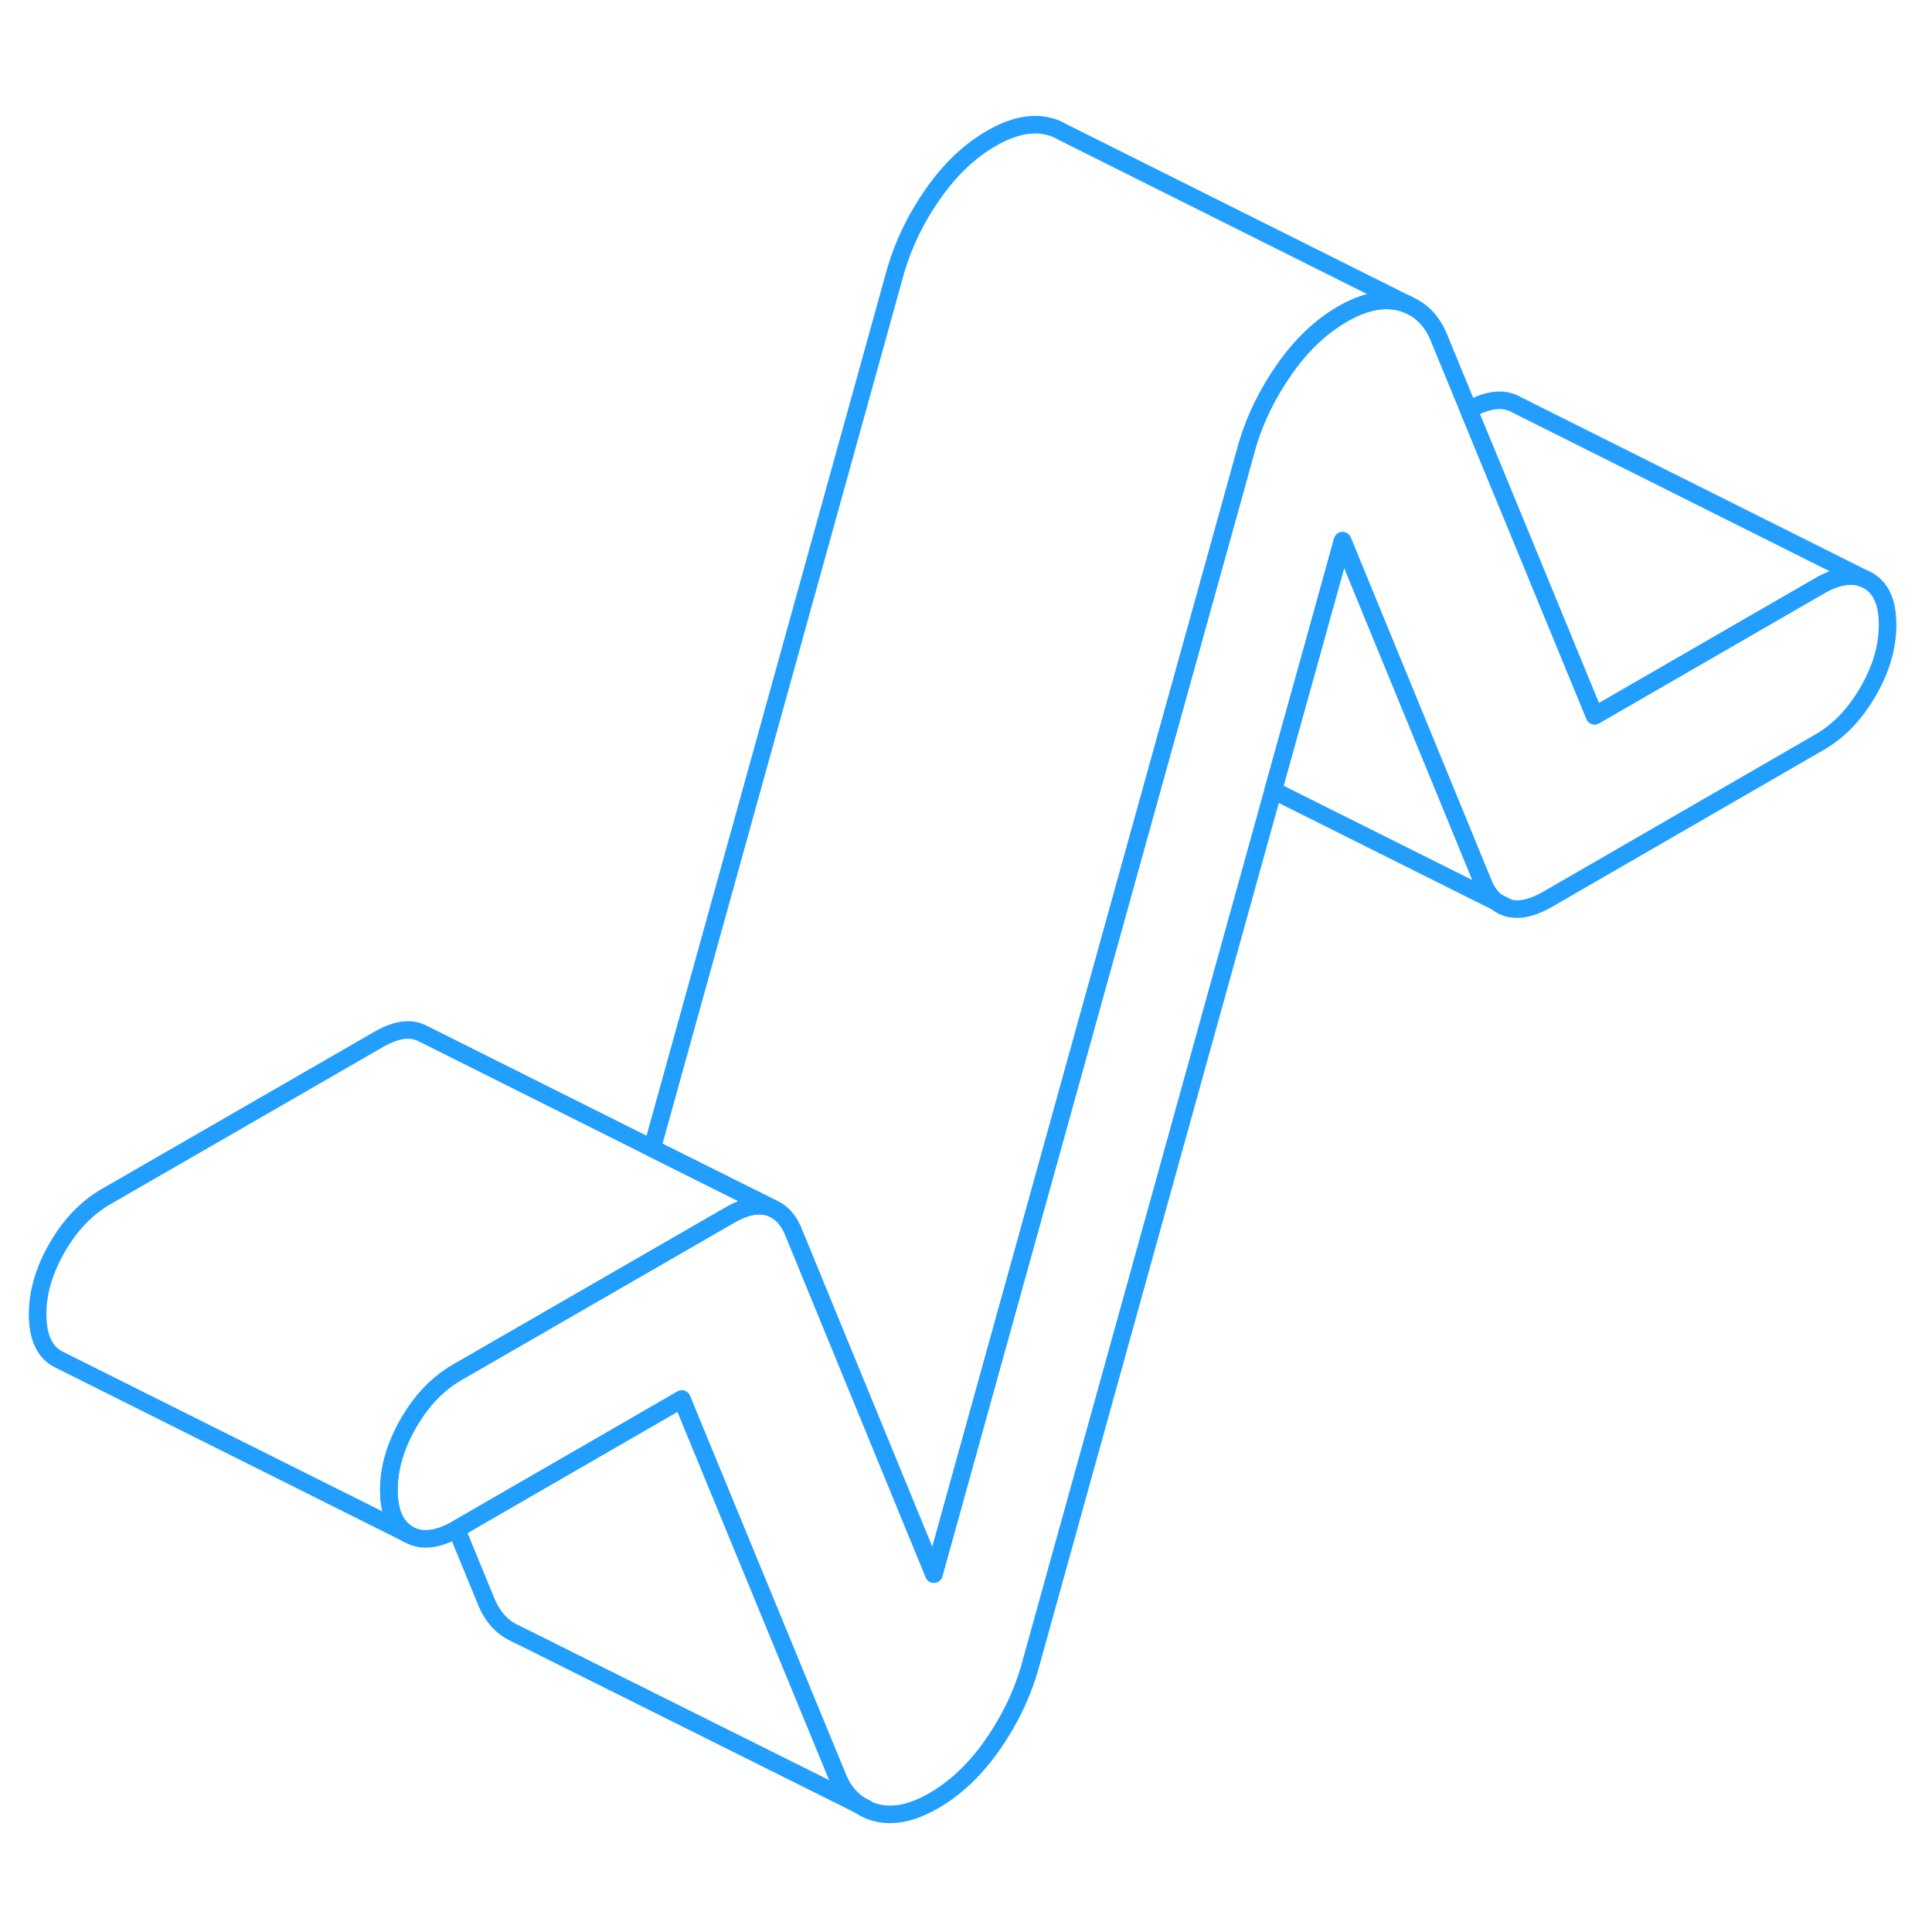<svg width="48" height="48" viewBox="0 0 110 101" fill="none" xmlns="http://www.w3.org/2000/svg" stroke-width="1px" stroke-linecap="round" stroke-linejoin="round"><path d="M107.471 31.07C107.471 32.33 107.101 33.61 106.351 34.89C105.611 36.17 104.691 37.13 103.591 37.76L88.081 46.72C87.241 47.2 86.511 47.36 85.891 47.2L85.241 46.87H85.221C84.931 46.64 84.681 46.32 84.491 45.9L78.3 30.82L76.441 26.29L74.591 32.96L72.491 40.5L58.601 90.55C58.151 92.07 57.441 93.52 56.471 94.9C55.501 96.27 54.401 97.31 53.171 98.02C51.941 98.73 50.841 98.96 49.871 98.7C49.671 98.65 49.48 98.58 49.31 98.49L49.171 98.42C49.111 98.39 49.051 98.35 48.991 98.3C48.461 97.98 48.041 97.49 47.741 96.82L39.581 77.01L38.821 75.16L26.021 82.55C26.021 82.55 26.001 82.56 25.991 82.57C24.901 83.18 23.991 83.28 23.261 82.86C23.261 82.86 23.241 82.85 23.201 82.83C22.501 82.39 22.141 81.56 22.141 80.33C22.141 79.1 22.521 77.8 23.261 76.52C23.311 76.44 23.351 76.36 23.401 76.29C24.111 75.12 24.991 74.24 26.021 73.64L31.311 70.59L35.021 68.45L41.541 64.69C42.13 64.35 42.671 64.16 43.151 64.15C43.351 64.14 43.541 64.16 43.721 64.21C43.801 64.23 43.871 64.25 43.941 64.28L44.081 64.35C44.521 64.56 44.871 64.96 45.121 65.51L53.171 85.12L66.401 37.46L66.461 37.25L70.031 24.4L71.011 20.86C71.461 19.34 72.171 17.89 73.141 16.51C74.111 15.13 75.211 14.09 76.441 13.38C77.671 12.67 78.771 12.45 79.741 12.7C79.861 12.73 79.981 12.77 80.091 12.81L80.191 12.86C80.931 13.18 81.491 13.75 81.871 14.59L83.621 18.84L86.211 25.12L90.79 36.25L103.591 28.86C104.581 28.29 105.421 28.15 106.121 28.44L106.351 28.55C107.101 28.97 107.471 29.81 107.471 31.07Z" stroke="#229EFF" stroke-linejoin="round"/><path d="M85.89 47.2C85.65 47.14 85.43 47.04 85.24 46.87L85.89 47.2Z" stroke="#229EFF" stroke-linejoin="round"/><path d="M48.99 98.3L29.52 88.59L29.23 88.45C28.58 88.13 28.08 87.58 27.74 86.82L25.99 82.57C25.99 82.57 26.01 82.57 26.02 82.55L38.82 75.16L39.58 77.01L47.74 96.82C48.04 97.49 48.46 97.98 48.99 98.3Z" stroke="#229EFF" stroke-linejoin="round"/><path d="M106.121 28.44C105.421 28.15 104.581 28.29 103.591 28.86L90.791 36.25L86.211 25.12L83.621 18.84C84.711 18.23 85.621 18.12 86.351 18.55L106.121 28.44Z" stroke="#229EFF" stroke-linejoin="round"/><path d="M80.091 12.81C79.981 12.77 79.861 12.73 79.741 12.7C78.771 12.45 77.671 12.67 76.441 13.38C75.211 14.09 74.111 15.13 73.141 16.51C72.171 17.89 71.461 19.34 71.011 20.86L70.031 24.4L66.461 37.25L66.401 37.46L53.171 85.12L45.121 65.51C44.871 64.96 44.521 64.56 44.081 64.35L43.941 64.28L37.131 60.88L51.011 10.86C51.461 9.34 52.171 7.89 53.141 6.51C54.111 5.13 55.211 4.09 56.441 3.38C57.671 2.67 58.771 2.45 59.741 2.7C59.981 2.76 60.201 2.85 60.411 2.97L60.501 3.02L80.091 12.81Z" stroke="#229EFF" stroke-linejoin="round"/><path d="M85.22 46.86L72.49 40.5L74.59 32.96L76.44 26.29L78.3 30.82L84.49 45.9C84.68 46.32 84.93 46.64 85.22 46.86Z" stroke="#229EFF" stroke-linejoin="round"/><path d="M43.941 64.28C43.871 64.25 43.801 64.23 43.721 64.21C43.541 64.16 43.351 64.14 43.151 64.15C42.671 64.16 42.13 64.35 41.541 64.69L35.021 68.45L31.311 70.59L26.021 73.64C24.991 74.24 24.111 75.12 23.401 76.29C23.351 76.36 23.311 76.44 23.261 76.52C22.521 77.8 22.141 79.07 22.141 80.33C22.141 81.59 22.501 82.39 23.201 82.83L22.55 82.5L3.341 72.9C3.341 72.9 3.291 72.88 3.261 72.86C2.521 72.44 2.141 71.59 2.141 70.33C2.141 69.07 2.521 67.8 3.261 66.52C4.001 65.24 4.921 64.28 6.021 63.64L21.541 54.69C22.381 54.2 23.101 54.04 23.721 54.21C23.871 54.25 24.011 54.31 24.141 54.39H24.161L37.131 60.88L43.941 64.28Z" stroke="#229EFF" stroke-linejoin="round"/><path d="M49.33 98.47L48.99 98.3" stroke="#229EFF" stroke-linejoin="round"/><path d="M80.191 12.86L80.091 12.81" stroke="#229EFF" stroke-linejoin="round"/></svg>